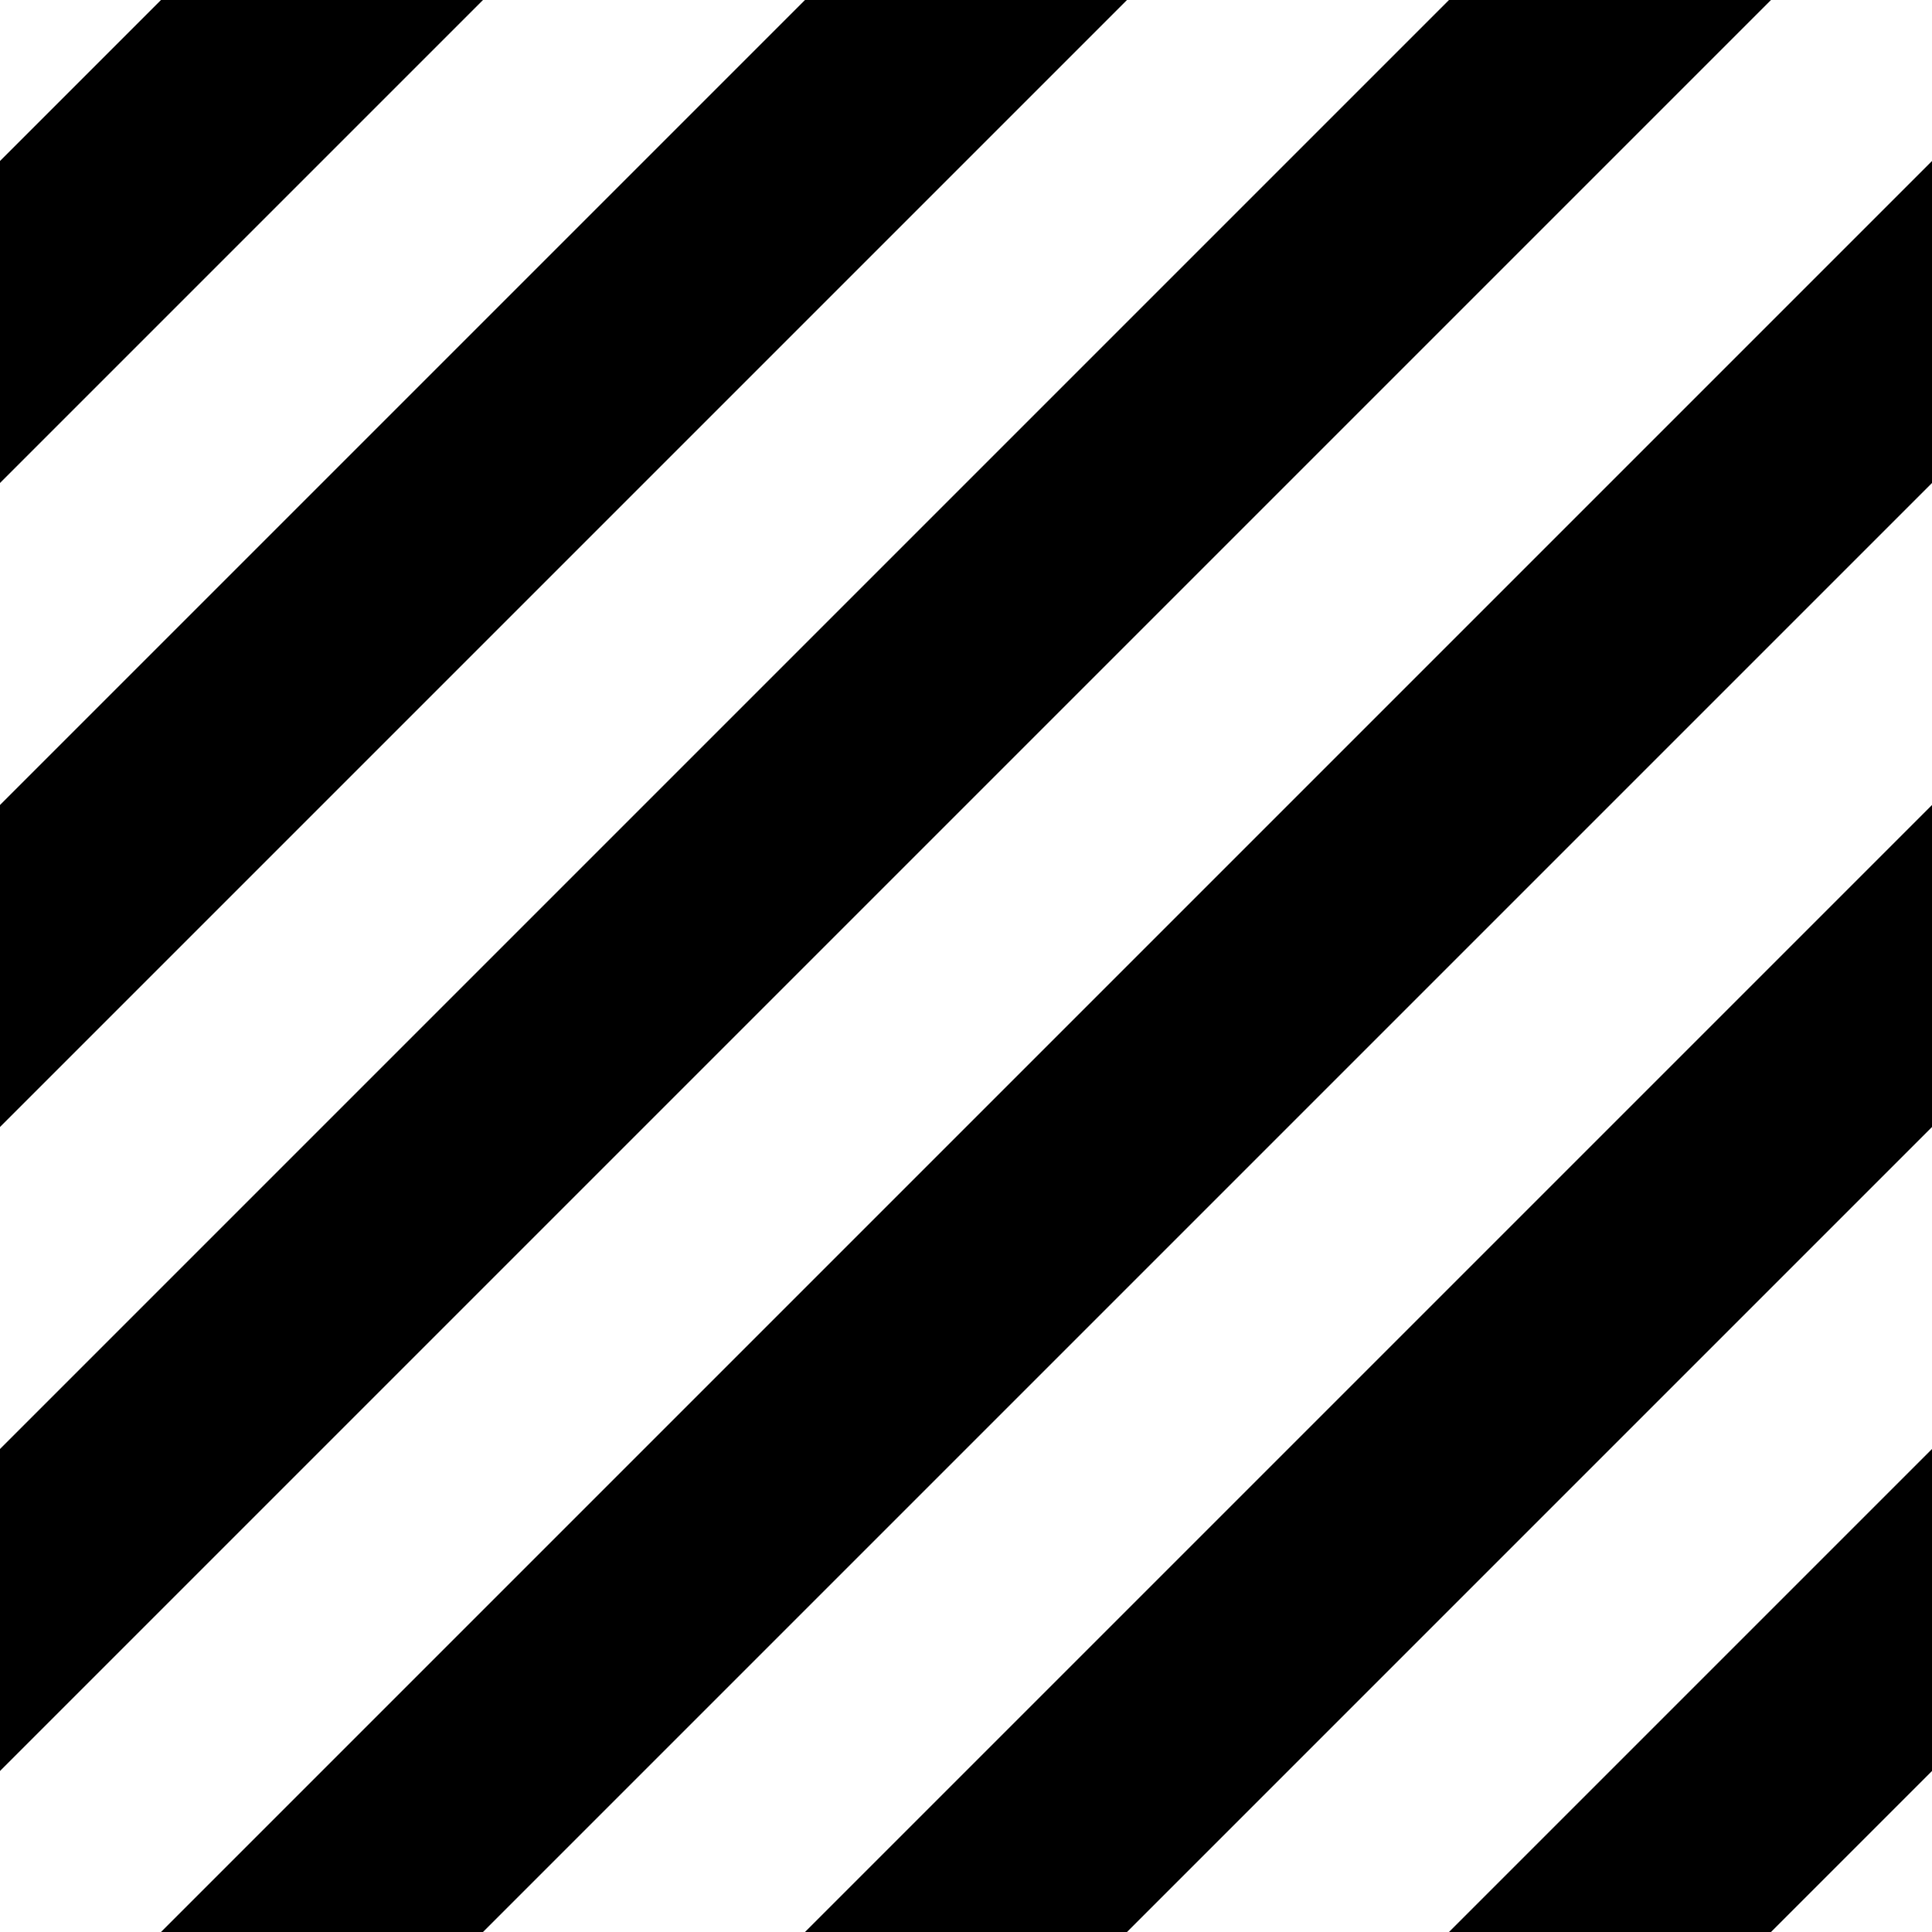<svg xmlns="http://www.w3.org/2000/svg" viewBox="0 0 6 6">
  <path d="M 0 0.5 L 0.5 0 H 1.5 L 0 1.5 M 0 2.5 L 2.5 0 H 3.5 L 0 3.5 M 0 4.5 L 4.5 0 H 5.5 L 0 5.5 M 0.5 6 L 6 0.5 V 1.5 L 1.5 6 M 2.5 6 L 6 2.5 V 3.5 L 3.5 6 M 4.5 6 L 6 4.5 V 5.5 L 5.5 6" fill="#000000"/>
</svg>